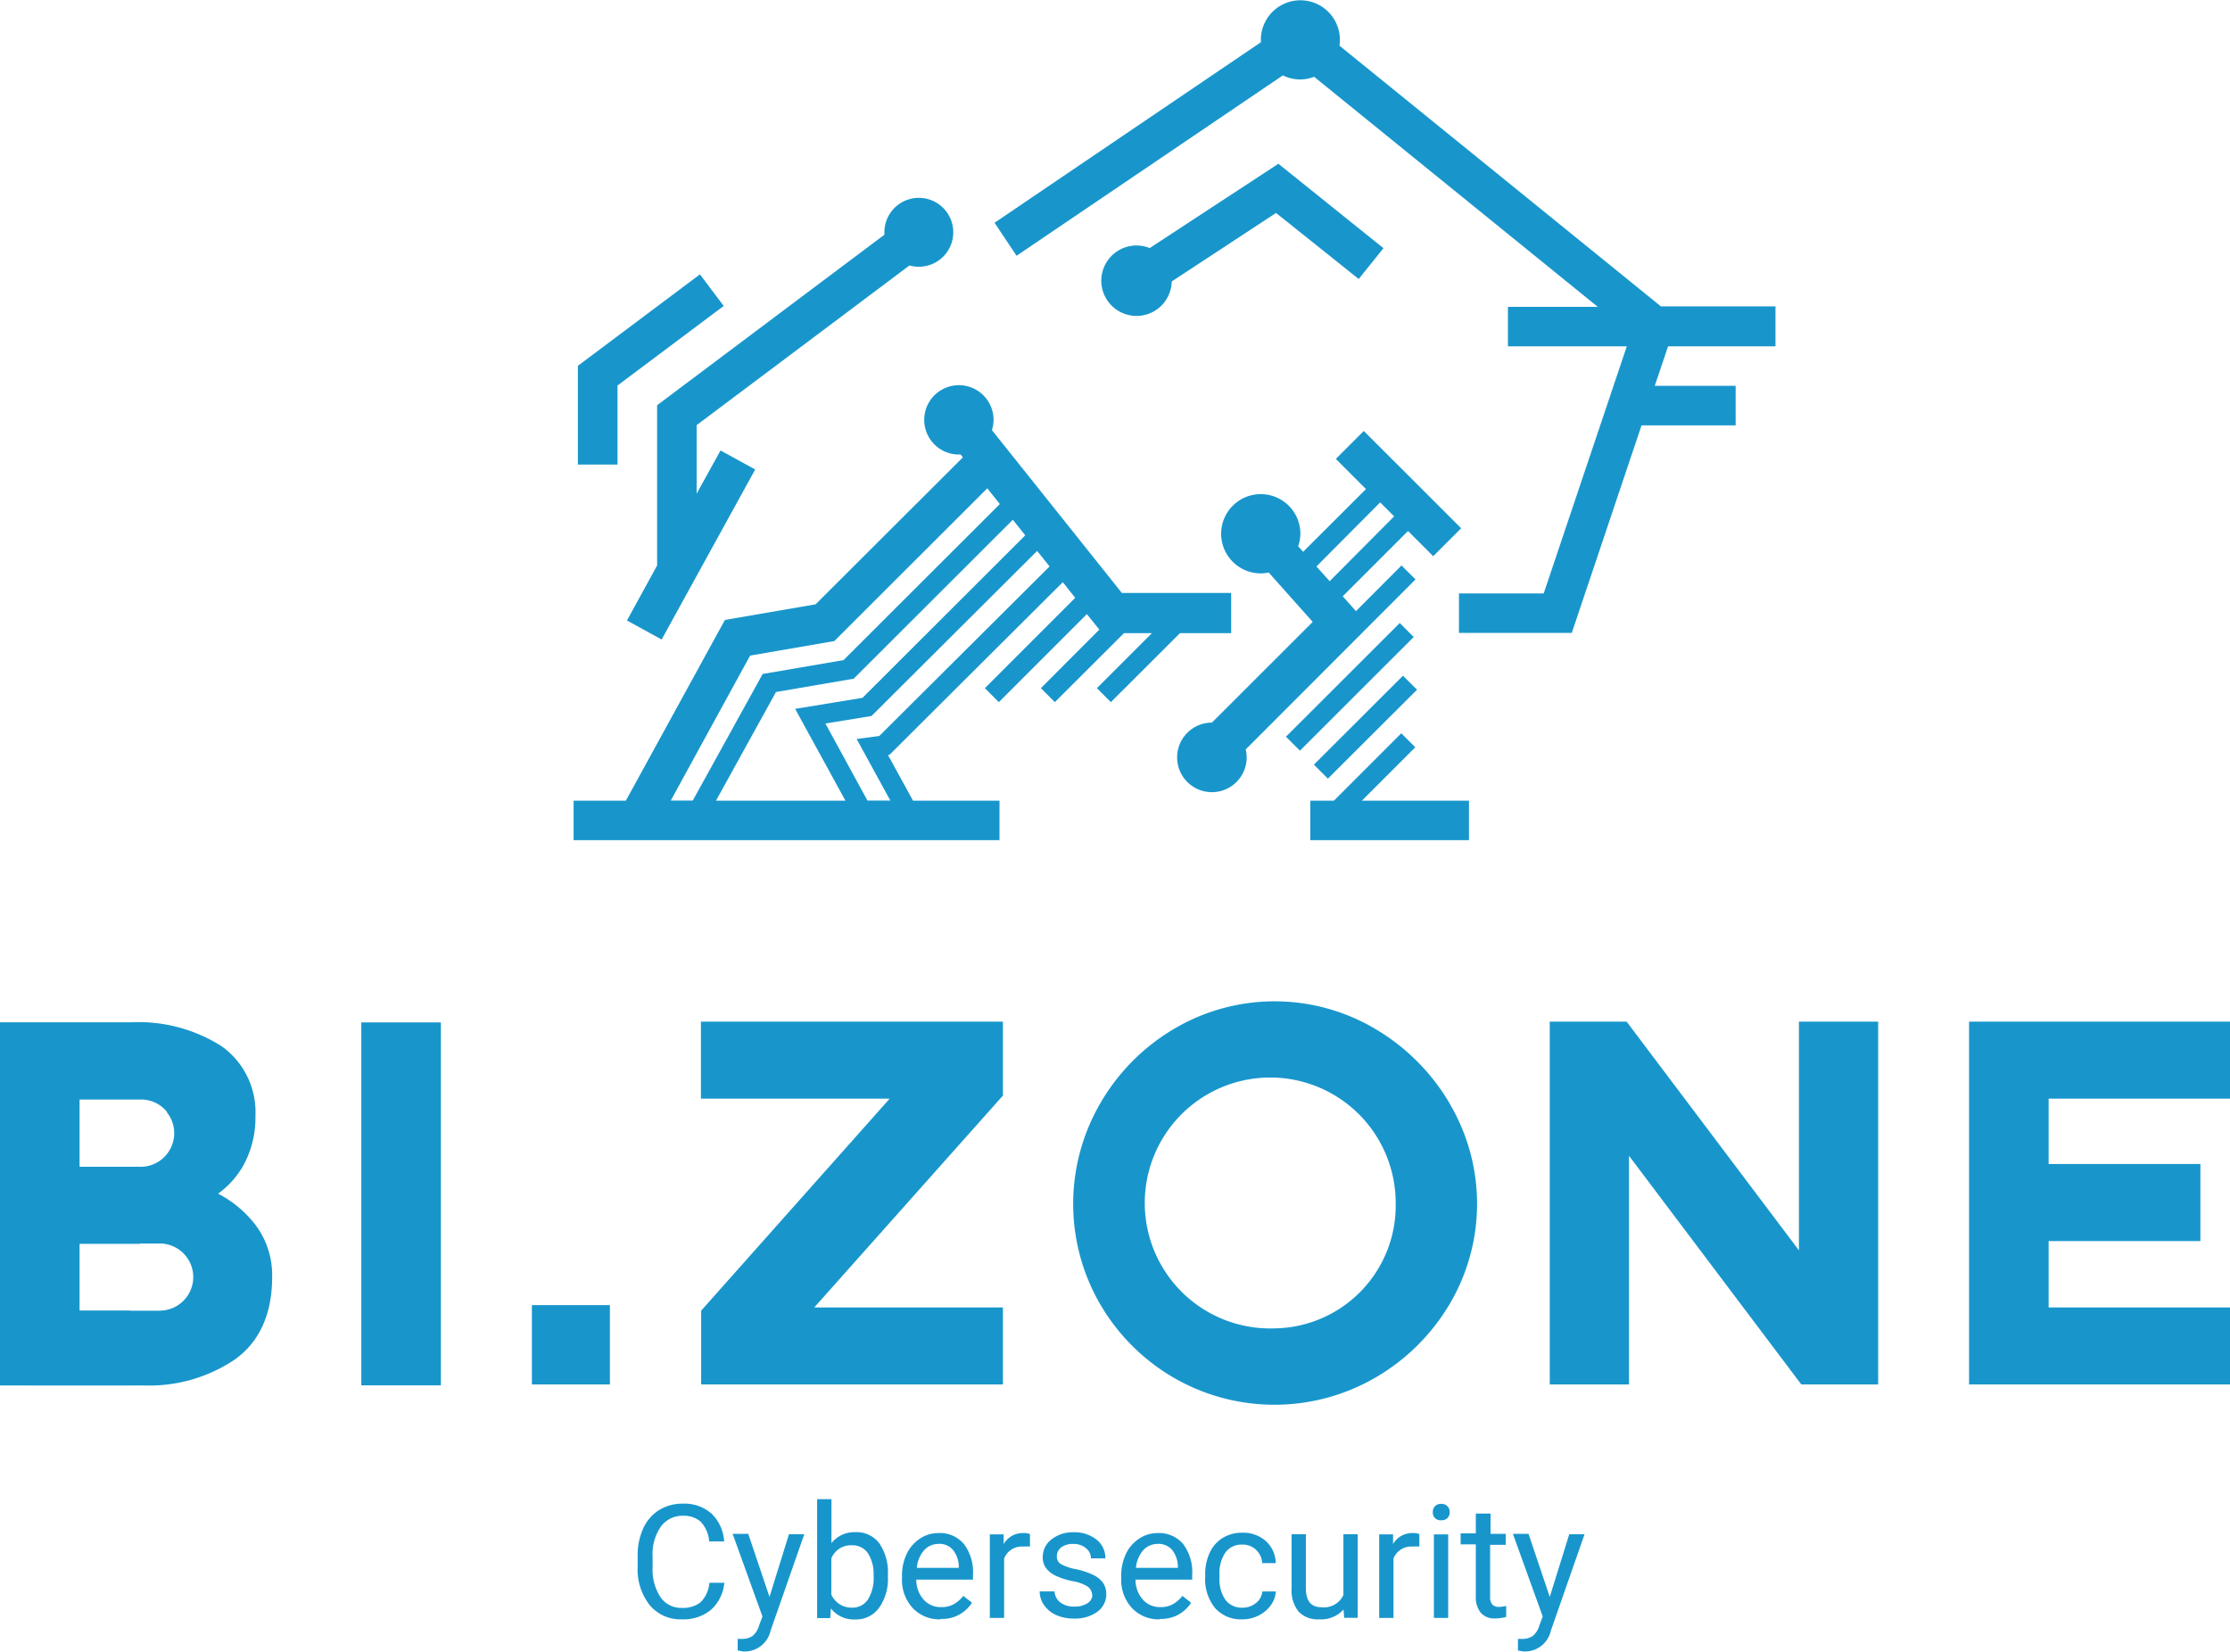 <svg xmlns="http://www.w3.org/2000/svg" viewBox="0 0 202.63 150.07"><title>cardlogo_1</title><path d="M59.71 36.82v14.56l-2.74 5 3.15 1.73 8.5-15.45-3.15-1.73-2.17 3.93v-6.23l19.34-14.51a3.13 3.13 0 1 0-2.28-3v.21zm52.16 20.66v-3.6h-9.93l-11.81-14.8a3.11 3.11 0 0 0 .15-.92 3.15 3.15 0 1 0-3.15 3.14h.16l.2.26-13.38 13.35-8.24 1.42-9 16.42h-4.75v3.59h38.7v-3.59h-7.86l-2.28-4.16h.14L96.57 52.9l1.13 1.42-8.21 8.21 1.27 1.27 8-8 1.13 1.41-5.31 5.32 1.27 1.27 6.28-6.27h2.54l-5 5 1.27 1.27 6.28-6.27h4.66zm-18.71-8.84L78.37 63.41l-6.12 1 4.57 8.34H65.06l5.45-9.87 7.06-1.21 14.46-14.44zm-25 10.93l7.65-1.32 13.9-13.88 1.14 1.43-14.2 14.18-7.35 1.26-6.35 11.5h-2zm11.74 7.3l-2.06.28 3.06 5.59h-2.08l-3.82-7 4.19-.68 15.05-15 1.13 1.41zm26.56-41.29l9.49-6.23 7.51 6 2.25-2.8-9.55-7.67-11.69 7.66a3.2 3.2 0 1 0 2 3" fill="#1896cc"/><path d="M161.33 31.43v-3.59h-10.41L121.71 4.15a3.59 3.59 0 1 0-7.14-.56v.25l-24.2 16.4 2 3 24.2-16.39a3.57 3.57 0 0 0 1.56.37 3.62 3.62 0 0 0 1.28-.24l25.77 20.9h-8.16v3.59h10.8l-7.55 22.45h-7.7v3.59h10.25l6.34-18.86h8.55v-3.59h-7.35l1.21-3.59h9.74z" fill="#1896cc"/><path d="M128.62 52.65l-1.27-1.27-4.14 4.15-1.2-1.35 5.93-5.93 2.29 2.29 2.54-2.54-8.85-8.84-2.54 2.54 2.74 2.74-5.71 5.7-.45-.51a3.52 3.52 0 0 0 .2-1.12 3.6 3.6 0 1 0-3.6 3.59 3.41 3.41 0 0 0 .72-.08l4 4.49-9.16 9.15a3.16 3.16 0 1 0 3.16 3.16 3.08 3.08 0 0 0-.09-.72zm-3.21-7l1.27 1.27-5.86 5.89-1.2-1.34zm1.78 10.96l-10.34 10.33 1.27 1.27 10.34-10.33-1.27-1.27zm-7.8 12.87l1.27 1.27 8.1-8.08-1.28-1.27-8.09 8.08zm9.21-1.58l-1.27-1.27-6.12 6.12h-2.15v3.59h14.42v-3.59h-9.73l4.85-4.85zM56.11 35.03l9.65-7.23-2.16-2.87-11.09 8.31v8.97h3.6v-7.18zM32.83 92.9v32.98h7.23V92.9h-7.23zm153.32 25.9v-6.03h13.79v-7h-13.79v-5.94h16.48v-7h-23.71v32.97h23.71v-7h-16.48zM91.13 92.83H63.69v7h17.15l-17.02 19.14-.11.13v6.7h27.42v-7H73.99l17.14-19.25v-6.72zm79.08 0h-6.75v20.78l-15.52-20.6-.14-.18h-6.98v32.97h7.2v-20.78l15.53 20.61.14.17h6.97V92.83h-.45zM23.23 111.32a10.27 10.27 0 0 0-3.41-2.86 8.06 8.06 0 0 0 2.33-2.63 9 9 0 0 0 1.06-4.43 7.34 7.34 0 0 0-3.11-6.36 14.12 14.12 0 0 0-8.2-2.15H0v33h13.07a13.93 13.93 0 0 0 8.27-2.36c2.25-1.61 3.39-4.14 3.39-7.53a7.6 7.6 0 0 0-1.5-4.68zm-16-11.41h5.59a3 3 0 0 1 2.35 1.12v.05a3 3 0 0 1 .66 1.88 3.06 3.06 0 0 1-3.01 3.06H7.23v-6.11zm7.28 19.19H7.23v-6.11h7.28a3.05 3.05 0 0 1 0 6.1zm117.2-18.86a19.07 19.07 0 0 0-6.73-6.74 17.94 17.94 0 0 0-18.32 0 18.68 18.68 0 0 0-6.68 6.75 18.18 18.18 0 0 0 0 18.28 18.48 18.48 0 0 0 6.66 6.65 18.29 18.29 0 0 0 18.33 0 18.8 18.8 0 0 0 6.73-6.65 17.89 17.89 0 0 0 0-18.29m-15.84 20.46a11.4 11.4 0 1 1 10.96-11.39 11.16 11.16 0 0 1-10.91 11.39m-67.58 5.1h7.09v-7.21h-7.09v7.21z" fill="#1896cc"/><path fill="#1896cc" d="M12.71 106.02h-11v7h11v-7zm-.88 13.08H2.62v6.78h9.21v-6.78zm53.99 24.66a3.74 3.74 0 0 1-1.2 2.5 3.91 3.91 0 0 1-2.68.88 3.61 3.61 0 0 1-2.91-1.3 5.22 5.22 0 0 1-1.09-3.47v-1a5.8 5.8 0 0 1 .51-2.5 3.83 3.83 0 0 1 1.44-1.66 4 4 0 0 1 2.16-.58 3.7 3.7 0 0 1 2.61.91 3.81 3.81 0 0 1 1.14 2.52h-1.36a2.94 2.94 0 0 0-.76-1.78 2.31 2.31 0 0 0-1.64-.55 2.41 2.41 0 0 0-2 1 4.36 4.36 0 0 0-.74 2.72v1a4.51 4.51 0 0 0 .7 2.65 2.25 2.25 0 0 0 1.94 1 2.6 2.6 0 0 0 1.72-.51 2.82 2.82 0 0 0 .8-1.77h1.36zm4.1 1.34l1.77-5.69h1.39l-3.06 8.76a2.41 2.41 0 0 1-2.26 1.89h-.25l-.48-.09v-1.05h.35a1.72 1.72 0 0 0 1-.27 1.93 1.93 0 0 0 .61-1l.29-.77-2.71-7.51h1.42zm10.76-1.81a4.52 4.52 0 0 1-.8 2.8 2.56 2.56 0 0 1-2.15 1.06 2.65 2.65 0 0 1-2.23-1l-.06.88h-1.19v-10.81h1.3v4a2.64 2.64 0 0 1 2.17-1 2.58 2.58 0 0 1 2.17 1 4.64 4.64 0 0 1 .79 2.86v.11zm-1.3-.15a3.5 3.5 0 0 0-.51-2 1.7 1.7 0 0 0-1.48-.73 1.91 1.91 0 0 0-1.85 1.2v3.28a2 2 0 0 0 1.86 1.19 1.69 1.69 0 0 0 1.45-.72 3.71 3.71 0 0 0 .53-2.22zm6.09 4a3.32 3.32 0 0 1-2.51-1 3.75 3.75 0 0 1-1-2.71v-.24a4.57 4.57 0 0 1 .43-2 3.37 3.37 0 0 1 1.21-1.39 3 3 0 0 1 1.68-.5 2.85 2.85 0 0 1 2.31 1 4.23 4.23 0 0 1 .82 2.79v.44h-5.15a2.69 2.69 0 0 0 .66 1.81 2.06 2.06 0 0 0 1.6.69 2.26 2.26 0 0 0 1.17-.28 3 3 0 0 0 .84-.74l.79.62a3.2 3.2 0 0 1-2.87 1.47m-.16-6.81a1.73 1.73 0 0 0-1.32.57 2.78 2.78 0 0 0-.66 1.6h3.81v-.1a2.46 2.46 0 0 0-.53-1.53 1.63 1.63 0 0 0-1.29-.55m8.32.25a4 4 0 0 0-.64 0 1.71 1.71 0 0 0-1.74 1.09v5.39h-1.3v-7.59h1.26v.88a2 2 0 0 1 1.81-1 1.33 1.33 0 0 1 .58.1v1.13zm5.62 4.46a1 1 0 0 0-.4-.82 3.76 3.76 0 0 0-1.38-.5 6.7 6.7 0 0 1-1.57-.51 2.26 2.26 0 0 1-.86-.7 1.68 1.68 0 0 1-.28-1 2 2 0 0 1 .79-1.58 3.09 3.09 0 0 1 2-.65 3.18 3.18 0 0 1 2.1.67 2.12 2.12 0 0 1 .8 1.7h-1.31a1.17 1.17 0 0 0-.45-.92 1.7 1.7 0 0 0-1.14-.39 1.78 1.78 0 0 0-1.11.31 1 1 0 0 0-.4.81.78.78 0 0 0 .37.71 4.51 4.51 0 0 0 1.35.46 7 7 0 0 1 1.58.52 2.3 2.3 0 0 1 .9.73 1.78 1.78 0 0 1 .29 1 1.94 1.94 0 0 1-.82 1.63 3.43 3.43 0 0 1-2.11.61 3.83 3.83 0 0 1-1.62-.32 2.63 2.63 0 0 1-1.1-.9 2.17 2.17 0 0 1-.4-1.25h1.35a1.34 1.34 0 0 0 .52 1 2 2 0 0 0 1.29.38 2.11 2.11 0 0 0 1.18-.3.92.92 0 0 0 .45-.8m6.13 2.26a3.32 3.32 0 0 1-2.51-1 3.76 3.76 0 0 1-1-2.71v-.24a4.54 4.54 0 0 1 .43-2 3.39 3.39 0 0 1 1.21-1.39 3 3 0 0 1 1.68-.5 2.86 2.86 0 0 1 2.31 1 4.24 4.24 0 0 1 .82 2.79v.44h-5.15a2.71 2.71 0 0 0 .66 1.81 2.06 2.06 0 0 0 1.6.69 2.26 2.26 0 0 0 1.16-.28 2.94 2.94 0 0 0 .84-.74l.79.62a3.19 3.19 0 0 1-2.87 1.47m-.16-6.81a1.73 1.73 0 0 0-1.32.57 2.78 2.78 0 0 0-.66 1.6h3.81v-.1a2.48 2.48 0 0 0-.53-1.53 1.64 1.64 0 0 0-1.29-.55m7.69 5.8a1.87 1.87 0 0 0 1.22-.42 1.49 1.49 0 0 0 .58-1.05h1.23a2.38 2.38 0 0 1-.45 1.24 3 3 0 0 1-1.11.94 3.2 3.2 0 0 1-1.47.35 3.13 3.13 0 0 1-2.47-1 4.12 4.12 0 0 1-.92-2.83v-.22a4.58 4.58 0 0 1 .41-2 3.09 3.09 0 0 1 1.17-1.34 3.31 3.31 0 0 1 1.8-.48 3.06 3.06 0 0 1 2.13.76 2.75 2.75 0 0 1 .9 2h-1.23a1.79 1.79 0 0 0-.56-1.21 1.74 1.74 0 0 0-1.24-.47 1.82 1.82 0 0 0-1.54.71 3.34 3.34 0 0 0-.54 2.06v.25a3.27 3.27 0 0 0 .54 2 1.83 1.83 0 0 0 1.55.71m9.18.17a2.76 2.76 0 0 1-2.23.89 2.37 2.37 0 0 1-1.85-.7 3.06 3.06 0 0 1-.64-2.09v-4.94h1.3v4.91q0 1.72 1.41 1.72a1.94 1.94 0 0 0 2-1.11v-5.52h1.3V147h-1.23zm6.91-5.72a3.94 3.94 0 0 0-.64 0 1.71 1.71 0 0 0-1.73 1.09v5.39h-1.3v-7.59h1.26v.88a2 2 0 0 1 1.81-1 1.33 1.33 0 0 1 .58.1v1.13zm1.2-3.13a.78.78 0 0 1 .19-.53.73.73 0 0 1 .57-.22.74.74 0 0 1 .58.22.77.77 0 0 1 .2.53.74.74 0 0 1-.2.53.75.75 0 0 1-.58.21.74.74 0 0 1-.57-.21.75.75 0 0 1-.19-.53zm.1 9.61h1.3v-7.59h-1.3v7.59zm5.15-9.48v1.84h1.38v1h-1.42v4.72a1 1 0 0 0 .19.69.8.8 0 0 0 .65.23 3.13 3.13 0 0 0 .62-.09v1a3.77 3.77 0 0 1-1 .14 1.62 1.62 0 0 1-1.32-.53 2.26 2.26 0 0 1-.44-1.49v-4.71h-1.38v-1h1.38v-1.8h1.3zm5.38 7.57l1.77-5.69h1.39l-3.06 8.76a2.41 2.41 0 0 1-2.26 1.89h-.25l-.48-.09v-1.05h.35a1.72 1.72 0 0 0 1-.27 1.93 1.93 0 0 0 .61-1l.29-.77-2.71-7.51h1.42z"/></svg>